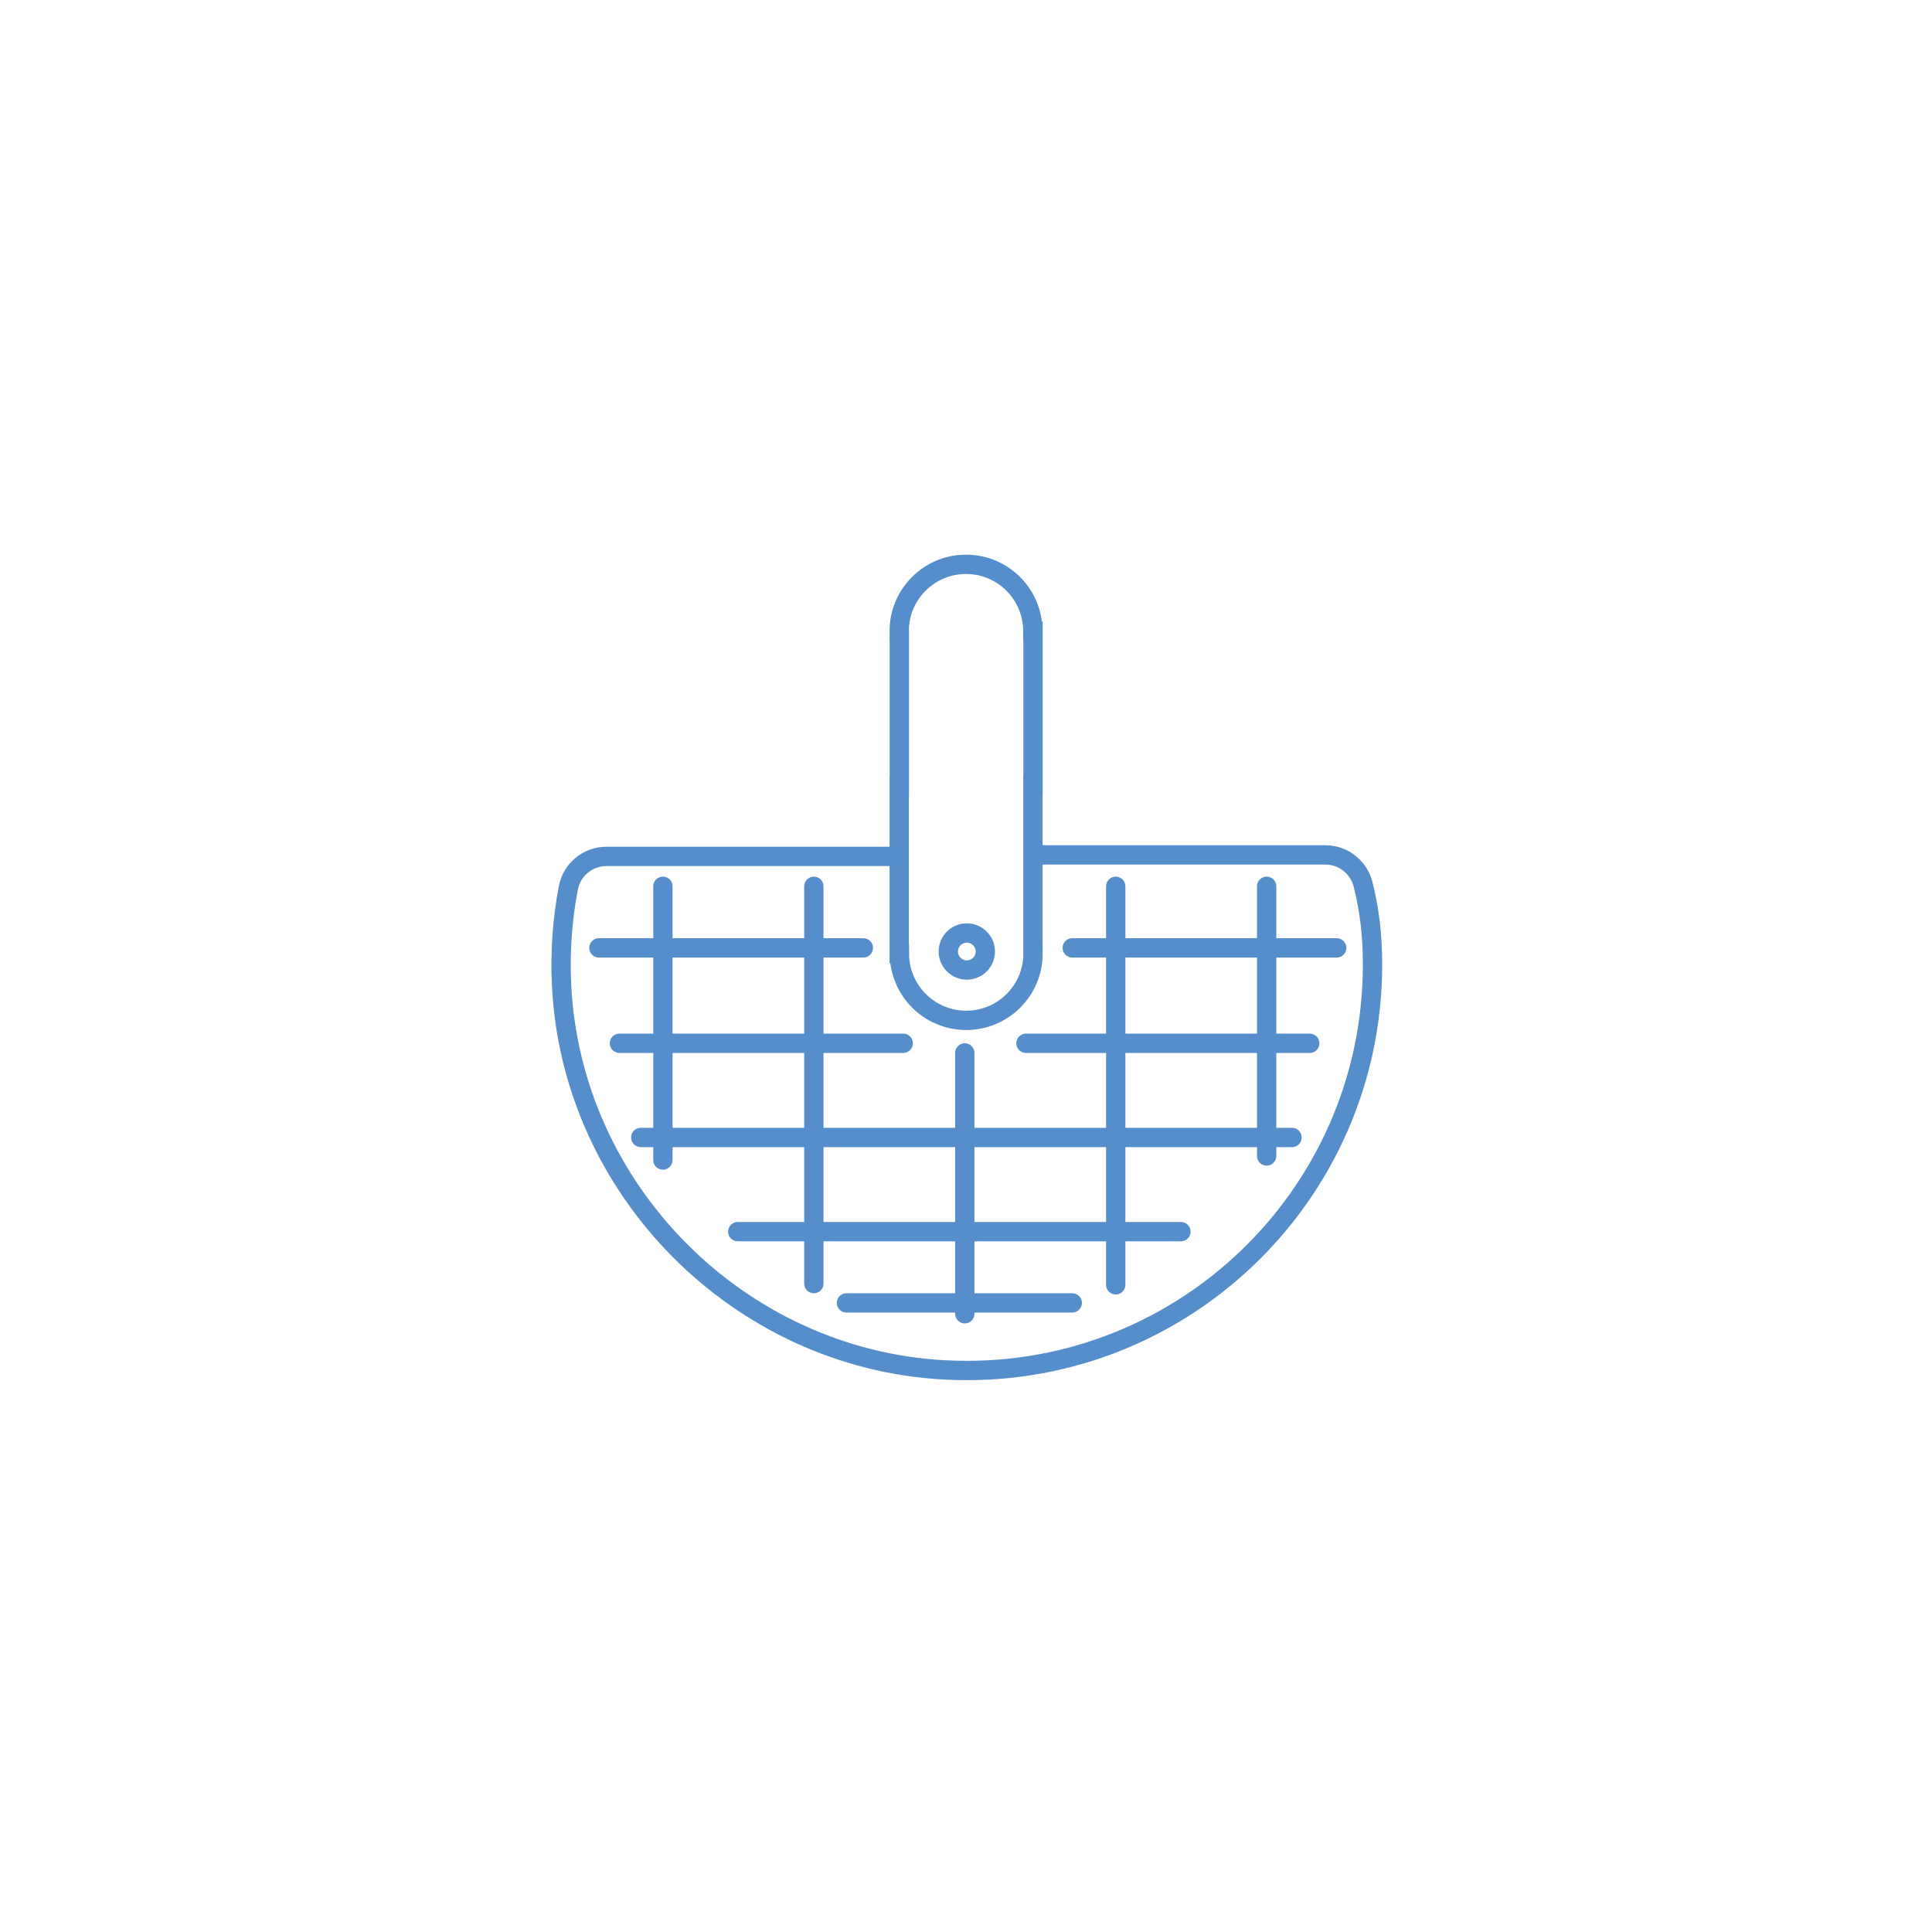 <?xml version="1.0" encoding="utf-8"?>
<!-- Generator: Adobe Illustrator 17.1.0, SVG Export Plug-In . SVG Version: 6.00 Build 0)  -->
<!DOCTYPE svg PUBLIC "-//W3C//DTD SVG 1.1//EN" "http://www.w3.org/Graphics/SVG/1.1/DTD/svg11.dtd">
<svg version="1.1" id="Calque_1" xmlns="http://www.w3.org/2000/svg" xmlns:xlink="http://www.w3.org/1999/xlink" x="0px" y="0px"
	 viewBox="0 0 100 100" enable-background="new 0 0 100 100" xml:space="preserve">
<path fill="none" stroke="#568DCB" stroke-miterlimit="10" d="M53.469,40.625v-7.958h-0.01c0-1.91-1.548-3.458-3.458-3.458
	s-3.458,1.548-3.458,3.458h0.005v8.042h-0.005v8.646h0.01c0,1.91,1.548,3.458,3.458,3.458s3.458-1.548,3.458-3.458h-0.005v-8.729
	H53.469z"/>
<circle fill="none" stroke="#568DCB" stroke-miterlimit="10" cx="50.042" cy="49.25" r="0.958"/>
<path fill="none" stroke="#568DCB" stroke-miterlimit="10" d="M46.375,44.327H31.391c-0.958,0-1.789,0.677-1.971,1.618
	c-0.311,1.618-0.437,3.301-0.354,5.028c0.51,10.629,9.174,19.354,19.8,19.932c12.131,0.661,22.175-8.981,22.175-20.968
	c0-1.578-0.16-2.822-0.482-4.139c-0.221-0.904-1.02-1.548-1.95-1.548H53.312"/>
<line fill="none" stroke="#568DCB" stroke-linecap="round" stroke-miterlimit="10" x1="31" y1="49.062" x2="44.687" y2="49.062"/>
<line fill="none" stroke="#568DCB" stroke-linecap="round" stroke-miterlimit="10" x1="55.5" y1="49.062" x2="69.187" y2="49.062"/>
<line fill="none" stroke="#568DCB" stroke-linecap="round" stroke-miterlimit="10" x1="32.062" y1="54" x2="46.75" y2="54"/>
<line fill="none" stroke="#568DCB" stroke-linecap="round" stroke-miterlimit="10" x1="53.104" y1="54" x2="67.792" y2="54"/>
<line fill="none" stroke="#568DCB" stroke-linecap="round" stroke-miterlimit="10" x1="33.167" y1="58.875" x2="66.875" y2="58.875"/>
<line fill="none" stroke="#568DCB" stroke-linecap="round" stroke-miterlimit="10" x1="38.187" y1="63.75" x2="61.125" y2="63.75"/>
<line fill="none" stroke="#568DCB" stroke-linecap="round" stroke-miterlimit="10" x1="43.812" y1="67.438" x2="55.5" y2="67.438"/>
<line fill="none" stroke="#568DCB" stroke-linecap="round" stroke-miterlimit="10" x1="34.312" y1="45.875" x2="34.312" y2="60.042"/>
<line fill="none" stroke="#568DCB" stroke-linecap="round" stroke-miterlimit="10" x1="42.125" y1="45.875" x2="42.125" y2="66.438"/>
<line fill="none" stroke="#568DCB" stroke-linecap="round" stroke-miterlimit="10" x1="49.937" y1="54.5" x2="49.937" y2="68"/>
<line fill="none" stroke="#568DCB" stroke-linecap="round" stroke-miterlimit="10" x1="57.75" y1="45.875" x2="57.75" y2="66.5"/>
<line fill="none" stroke="#568DCB" stroke-linecap="round" stroke-miterlimit="10" x1="65.562" y1="45.875" x2="65.562" y2="59.833"/>
</svg>
